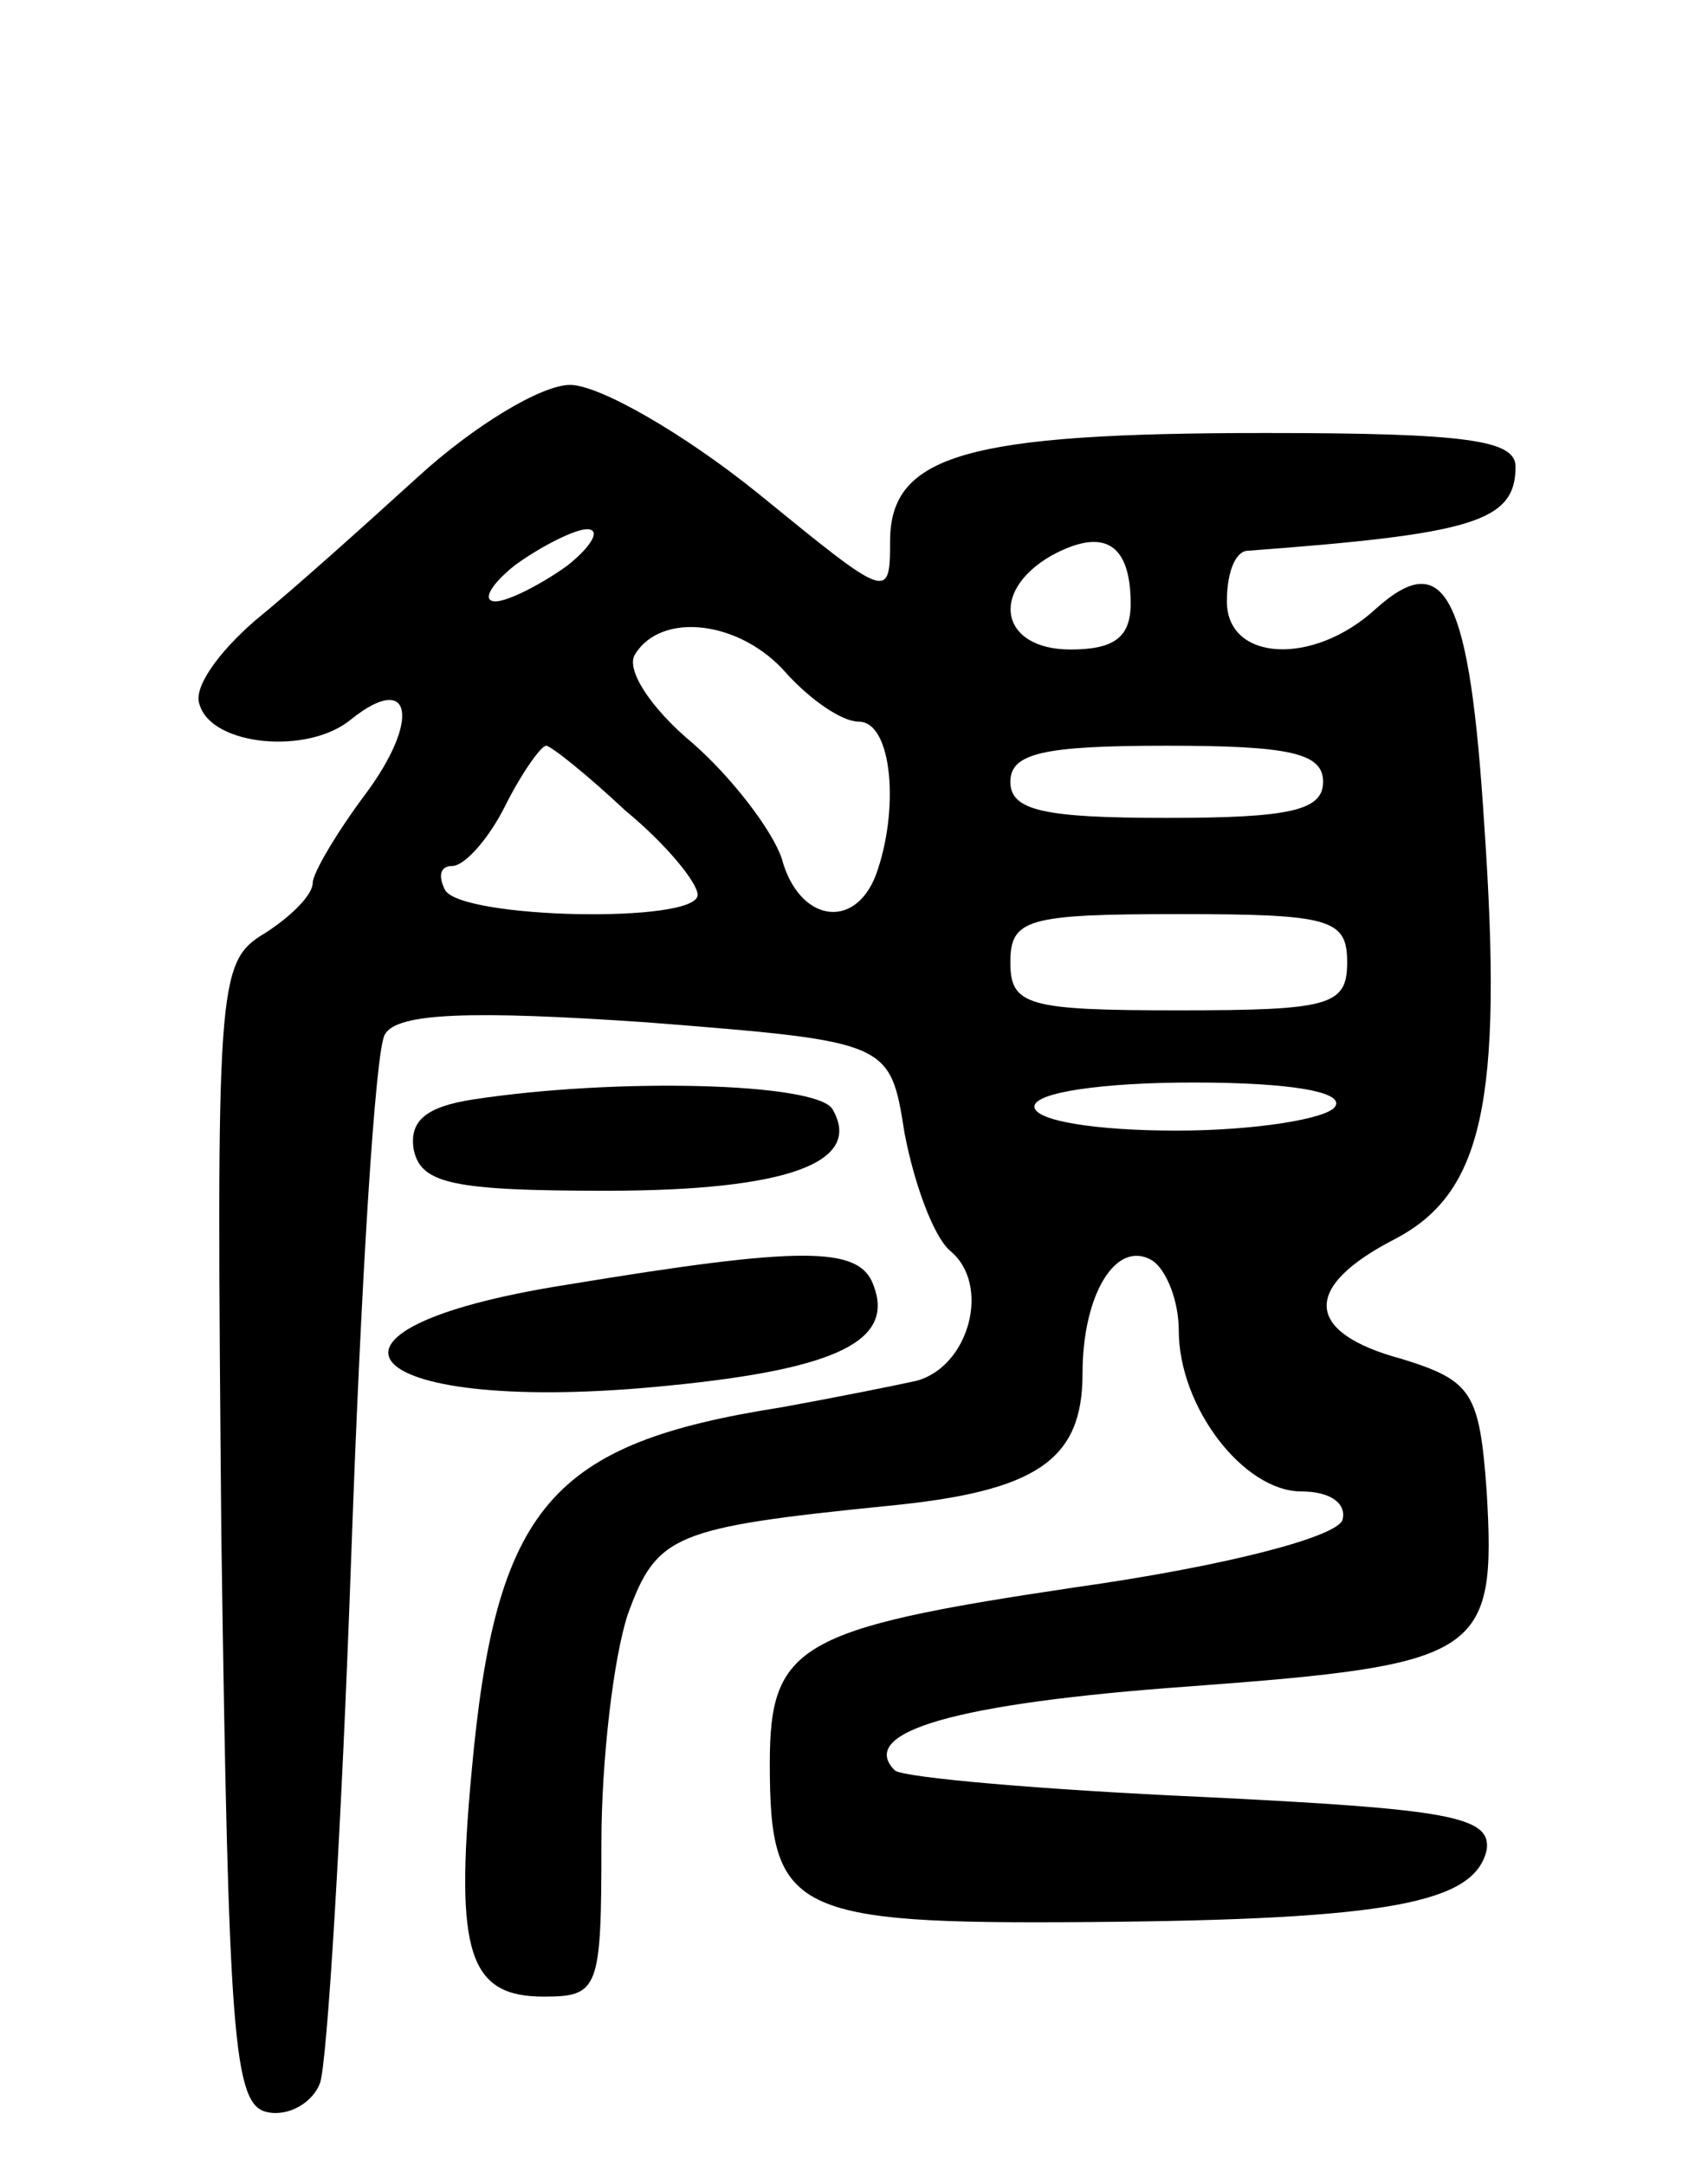<svg version="1.0" xmlns="http://www.w3.org/2000/svg"
 width="71pt" height="90pt" viewBox="0 0 71 90"
 preserveAspectRatio="xMidYMid meet">
<g transform="translate(0,90) scale(0.1,-0.1)"
fill="#000000" stroke="none">
<path d="M174 702 c-22 -20 -52 -47 -68 -60 -15 -13 -26 -28 -23 -35 5 -17 45
-21 63 -6 25 20 29 0 6 -31 -12 -16 -22 -33 -22 -37 0 -5 -9 -14 -20 -21 -20
-12 -20 -21 -18 -250 3 -209 5 -237 19 -240 9 -2 19 4 22 12 3 8 9 106 13 219
4 113 10 211 14 217 5 9 36 10 109 5 101 -8 101 -8 107 -46 4 -21 12 -43 19
-49 17 -14 8 -48 -14 -54 -9 -2 -34 -7 -56 -11 -96 -15 -119 -41 -129 -152 -7
-75 -1 -93 30 -93 23 0 24 3 24 64 0 34 5 77 11 95 12 33 19 36 108 45 62 6
81 19 81 55 0 33 14 56 29 47 6 -4 11 -17 11 -29 0 -32 27 -67 51 -67 12 0 19
-5 17 -12 -3 -7 -48 -19 -112 -28 -114 -17 -126 -24 -126 -73 0 -62 9 -67 133
-66 125 1 160 8 165 30 2 14 -16 17 -118 22 -67 3 -124 8 -128 11 -16 16 25
28 123 35 121 9 127 13 123 81 -3 41 -6 46 -35 55 -41 11 -42 30 -3 50 36 19
45 56 37 172 -6 95 -16 116 -45 90 -26 -24 -62 -22 -62 3 0 11 3 20 8 21 94 7
112 12 112 35 0 11 -20 14 -104 14 -124 0 -156 -9 -156 -45 0 -25 -1 -24 -55
20 -31 25 -66 45 -78 45 -12 0 -40 -17 -63 -38z m62 -37 c-11 -8 -25 -15 -30
-15 -6 0 -2 7 8 15 11 8 25 15 30 15 6 0 2 -7 -8 -15z m234 -16 c0 -14 -7 -19
-25 -19 -29 0 -34 24 -8 39 22 12 33 5 33 -20z m-143 -29 c10 -11 23 -20 30
-20 14 0 17 -37 7 -64 -9 -23 -32 -19 -39 7 -4 12 -21 34 -37 48 -18 15 -28
31 -24 37 11 18 44 14 63 -8z m-67 -57 c17 -14 30 -30 30 -35 0 -12 -98 -10
-105 2 -3 6 -2 10 3 10 5 0 15 11 22 25 7 14 15 25 17 25 2 0 17 -12 33 -27z
m290 12 c0 -12 -14 -15 -65 -15 -51 0 -65 3 -65 15 0 12 14 15 65 15 51 0 65
-3 65 -15z m10 -75 c0 -18 -7 -20 -70 -20 -63 0 -70 2 -70 20 0 18 7 20 70 20
63 0 70 -2 70 -20z m-5 -60 c-3 -5 -33 -10 -66 -10 -33 0 -59 4 -59 10 0 6 29
10 66 10 41 0 63 -4 59 -10z"/>
<path d="M197 443 c-20 -3 -27 -9 -25 -21 3 -14 16 -17 80 -17 76 0 107 12 94
34 -7 11 -90 13 -149 4z"/>
<path d="M236 366 c-121 -19 -86 -55 42 -42 71 7 94 19 85 42 -6 16 -30 16
-127 0z"/>
</g>
</svg>

